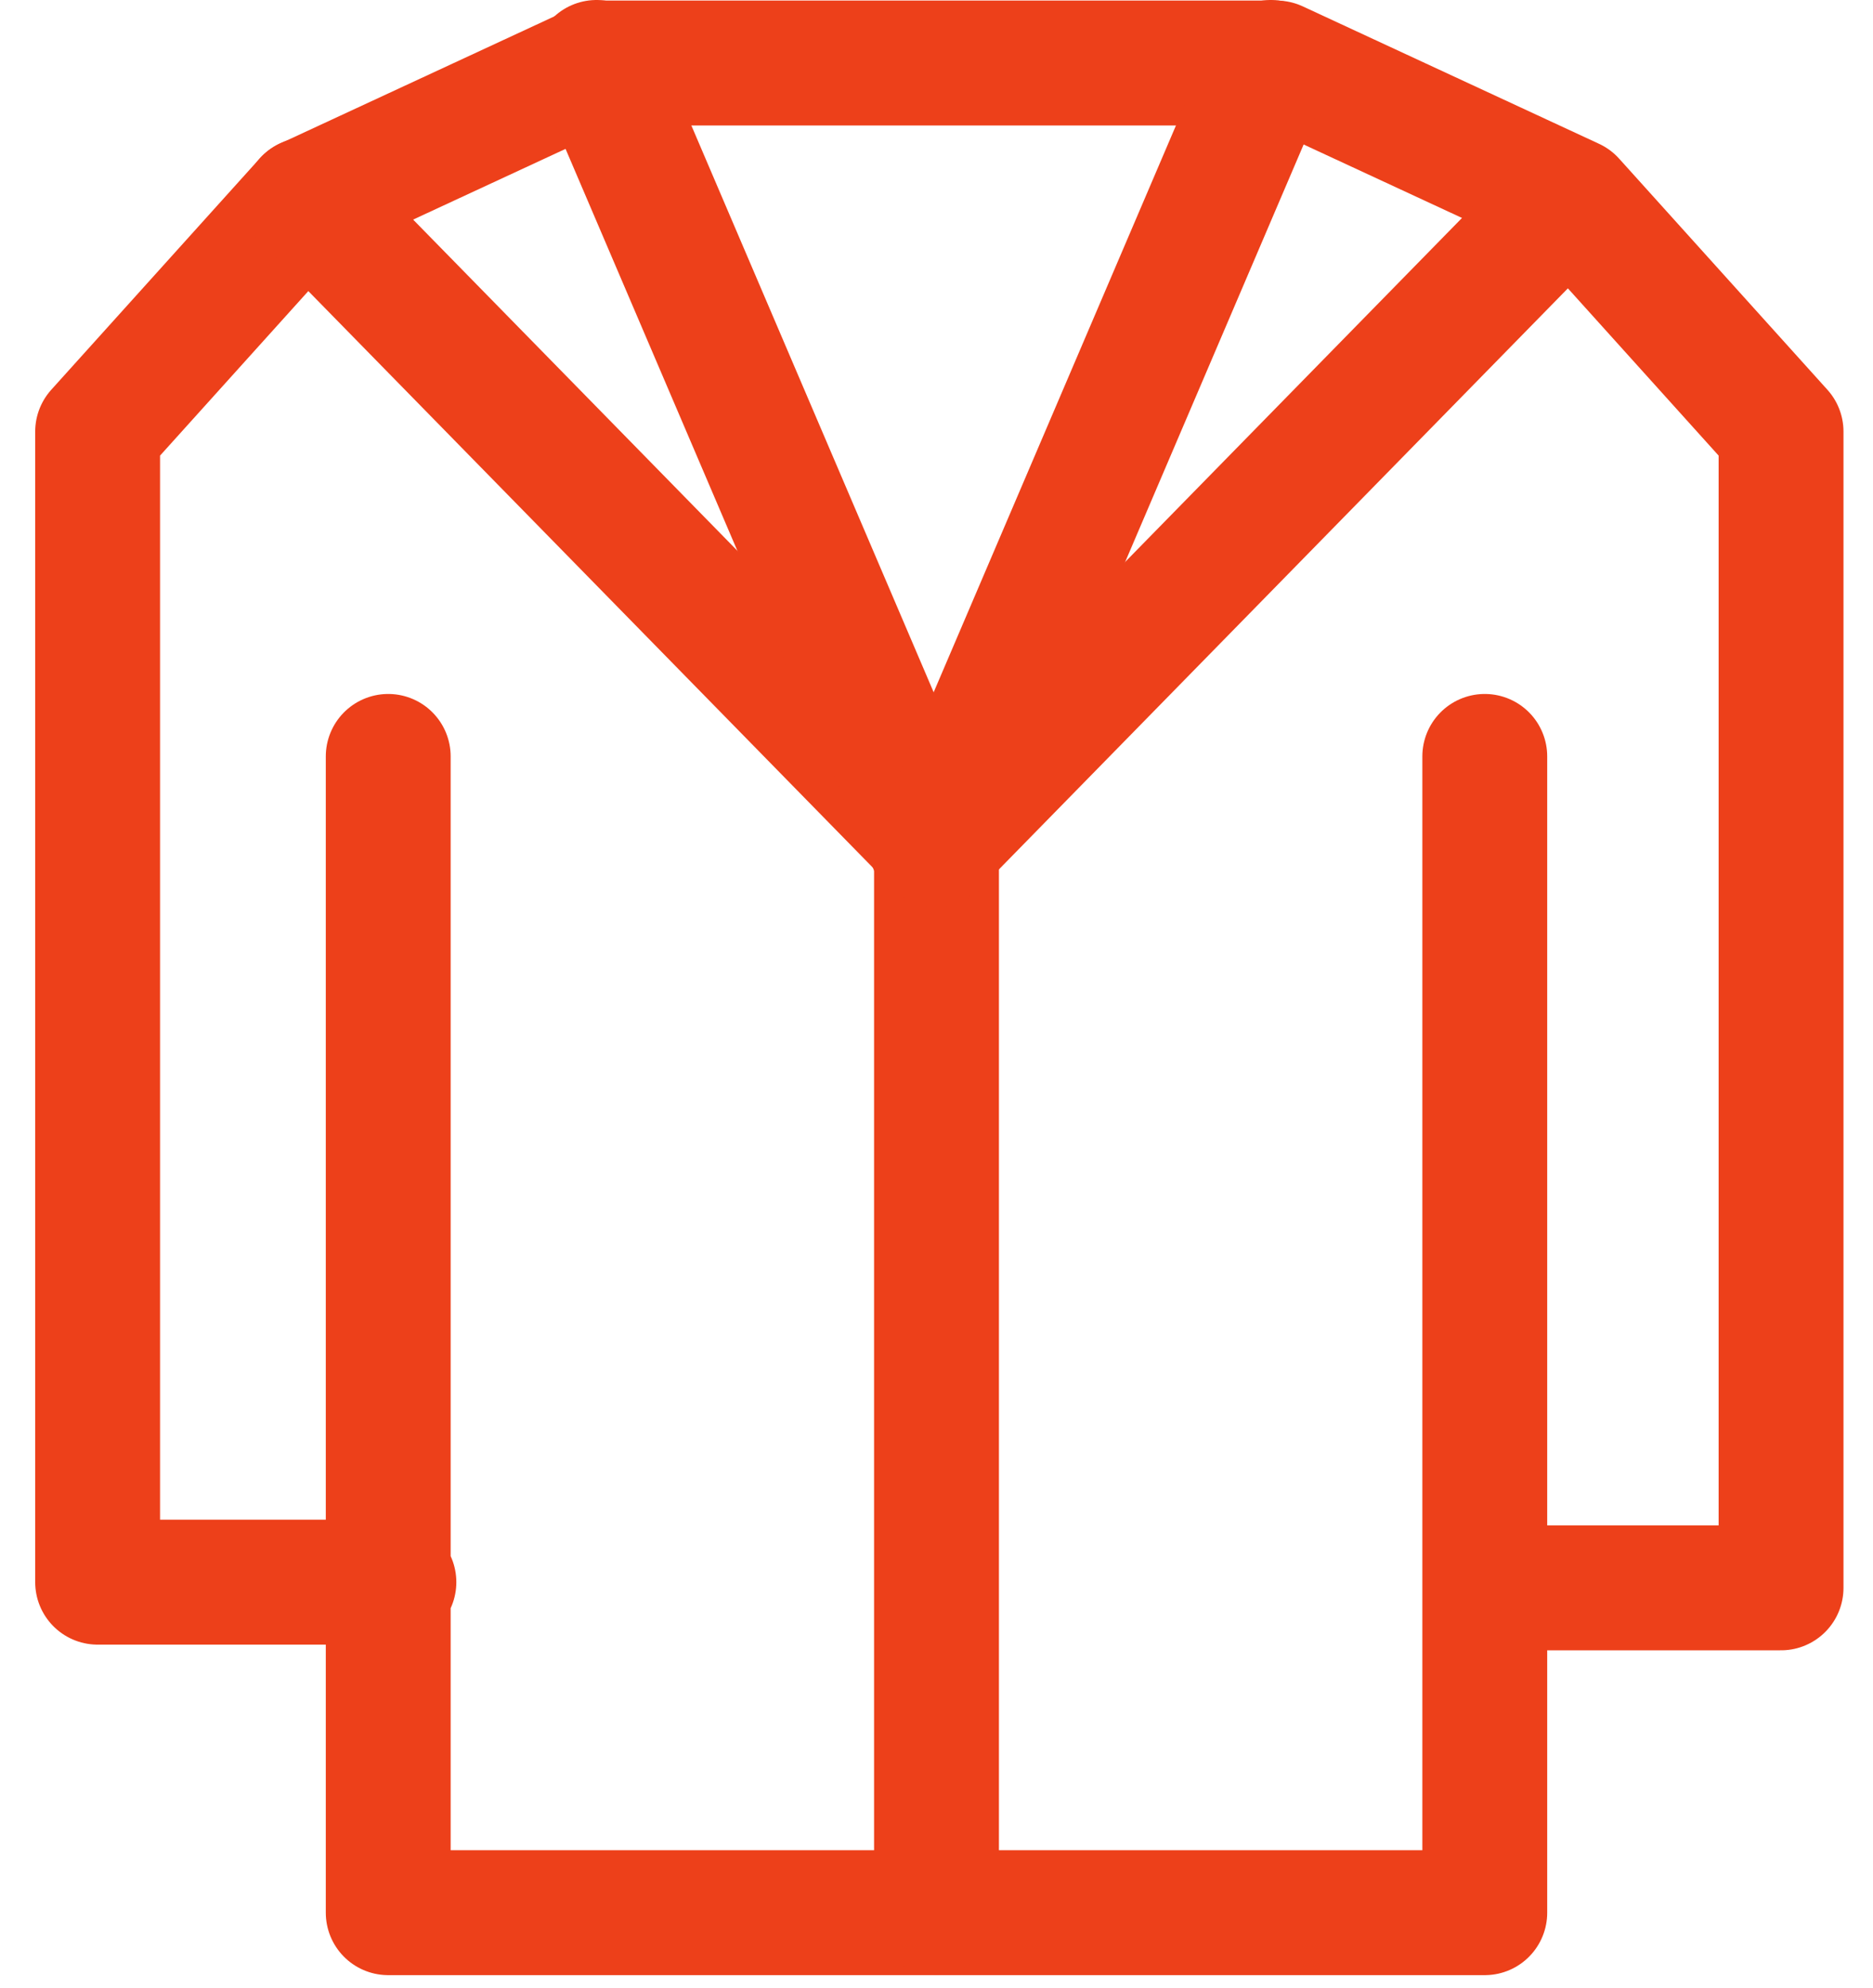 <svg xmlns="http://www.w3.org/2000/svg" width="33" height="35" viewBox="0 0 33 35" fill="none">
<path d="M26.16 13.32V27.96M26.16 27.96V33.68H6.84V27.96V13.32M26.16 27.96H31.38V7.6L27.71 3.53L22.49 1.11H10.61L5.39 3.53L1.72 7.6V27.86H6.94" stroke="#ED401A" stroke-width="2.2" stroke-linecap="round" stroke-linejoin="round"/>
<path d="M16.5 14.96V33.67" stroke="#ED401A" stroke-width="2.2" stroke-linecap="round" stroke-linejoin="round"/>
<path d="M5.399 3.52L16.509 14.86" stroke="#ED401A" stroke-width="2.2" stroke-linecap="round" stroke-linejoin="round"/>
<path d="M10.51 1.1L16.4 14.87" stroke="#ED401A" stroke-width="2.2" stroke-linecap="round" stroke-linejoin="round"/>
<path d="M22.39 1.1L16.5 14.87" stroke="#ED401A" stroke-width="2.2" stroke-linecap="round" stroke-linejoin="round"/>
<path d="M27.61 3.52L16.5 14.86" stroke="#ED401A" stroke-width="2.2" stroke-linecap="round" stroke-linejoin="round"/>
</svg>
